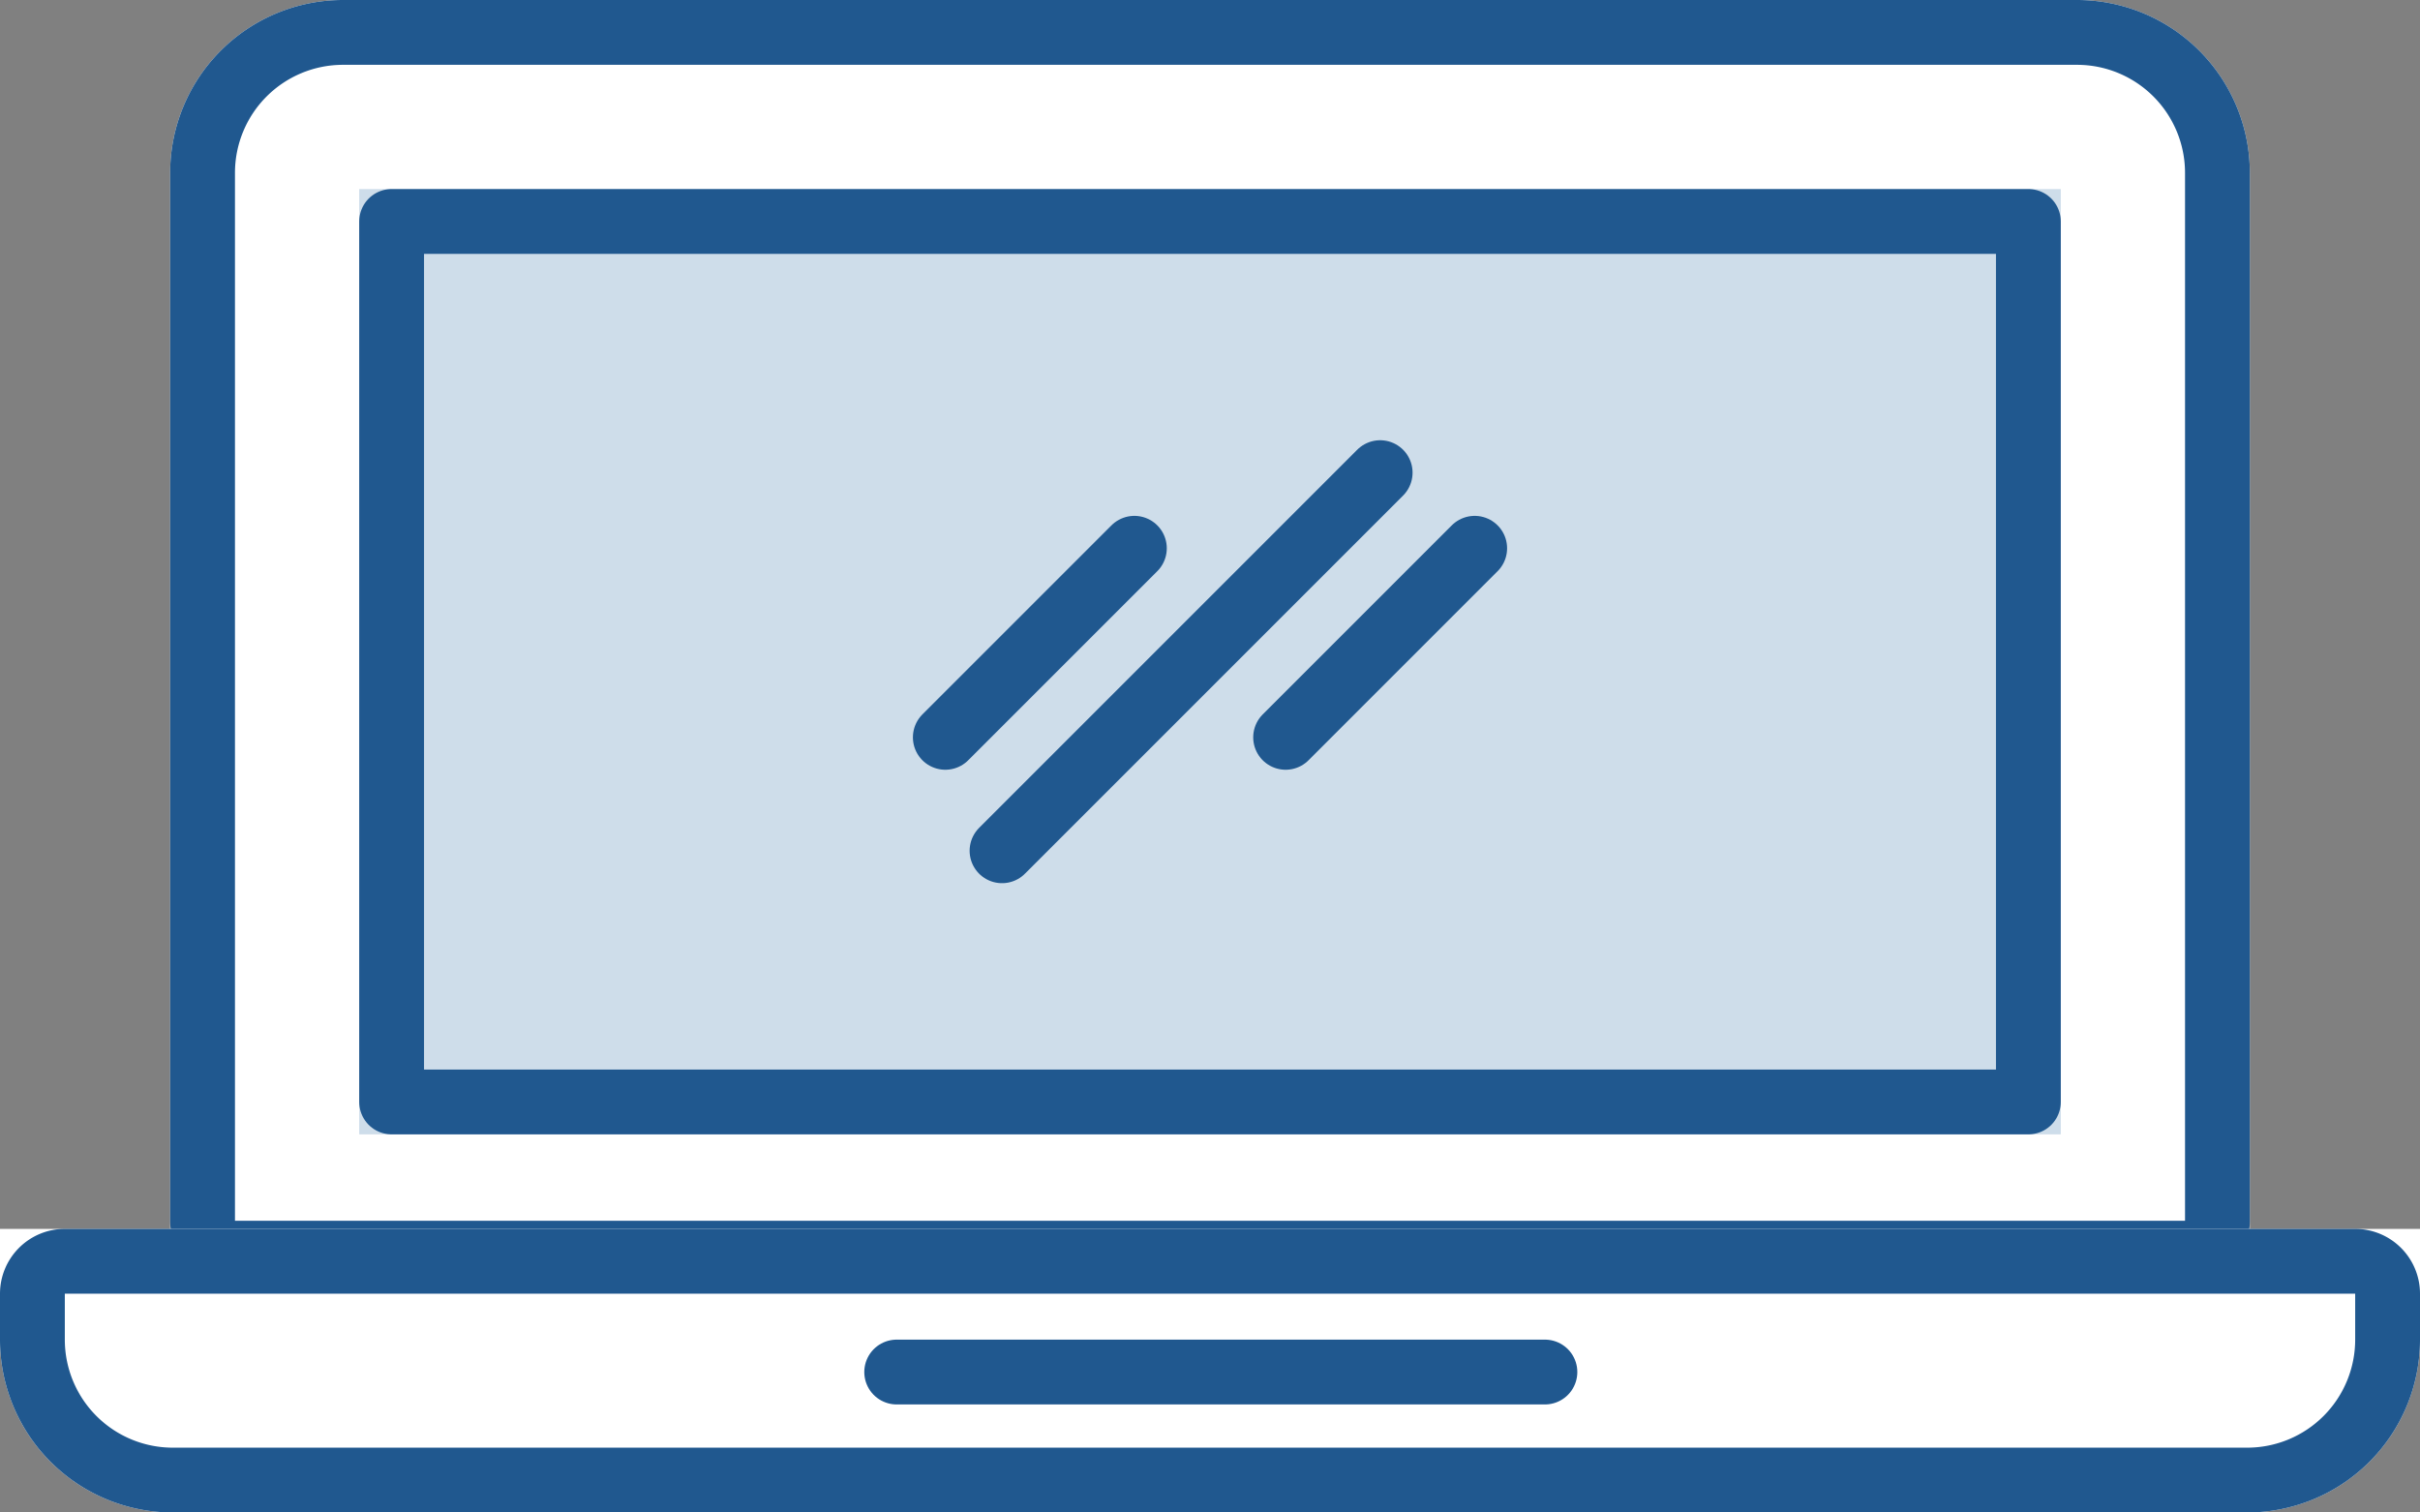 <svg xmlns="http://www.w3.org/2000/svg" width="112" height="70" viewBox="0 0 112 70"><rect x="0" y="0" width="112" height="70" fill="#808080" stroke="none"/><defs><style>.a,.b{fill:#fff;}.a,.b,.c,.d{stroke:#20588f;stroke-width:3px;}.b,.c{stroke-linejoin:round;}.c{fill:#ceddea;}.c,.d{stroke-linecap:round;}.d,.f{fill:none;}.e{stroke:none;}</style></defs><g class="a" transform="translate(7.875)"><path class="e" d="M8,0H88.25a8,8,0,0,1,8,8V59.5a0,0,0,0,1,0,0H0a0,0,0,0,1,0,0V8A8,8,0,0,1,8,0Z"/><path class="f" d="M8,1.5H88.25A6.5,6.5,0,0,1,94.75,8V56.5a1.5,1.5,0,0,1-1.5,1.5H3a1.5,1.5,0,0,1-1.5-1.5V8A6.5,6.5,0,0,1,8,1.5Z"/></g><g class="b" transform="translate(0 56.875)"><path class="e" d="M0,0H112a0,0,0,0,1,0,0V5.125a8,8,0,0,1-8,8H8a8,8,0,0,1-8-8V0A0,0,0,0,1,0,0Z"/><path class="f" d="M3,1.5H109A1.5,1.5,0,0,1,110.5,3V5.125a6.5,6.5,0,0,1-6.5,6.5H8a6.5,6.5,0,0,1-6.5-6.5V3A1.5,1.5,0,0,1,3,1.5Z"/></g><g class="c" transform="translate(16.625 8.75)"><rect class="e" width="78.75" height="43.75"/><rect class="f" x="1.5" y="1.5" width="75.75" height="40.75"/></g><g transform="translate(43.75 21.875)"><line class="d" y1="17.5" x2="17.5" transform="translate(2.625)"/><line class="d" y1="8.75" x2="8.75" transform="translate(0 3.5)"/><line class="d" y1="8.75" x2="8.75" transform="translate(15.75 3.5)"/></g><line class="d" x2="30" transform="translate(41.5 63.5)"/></svg>